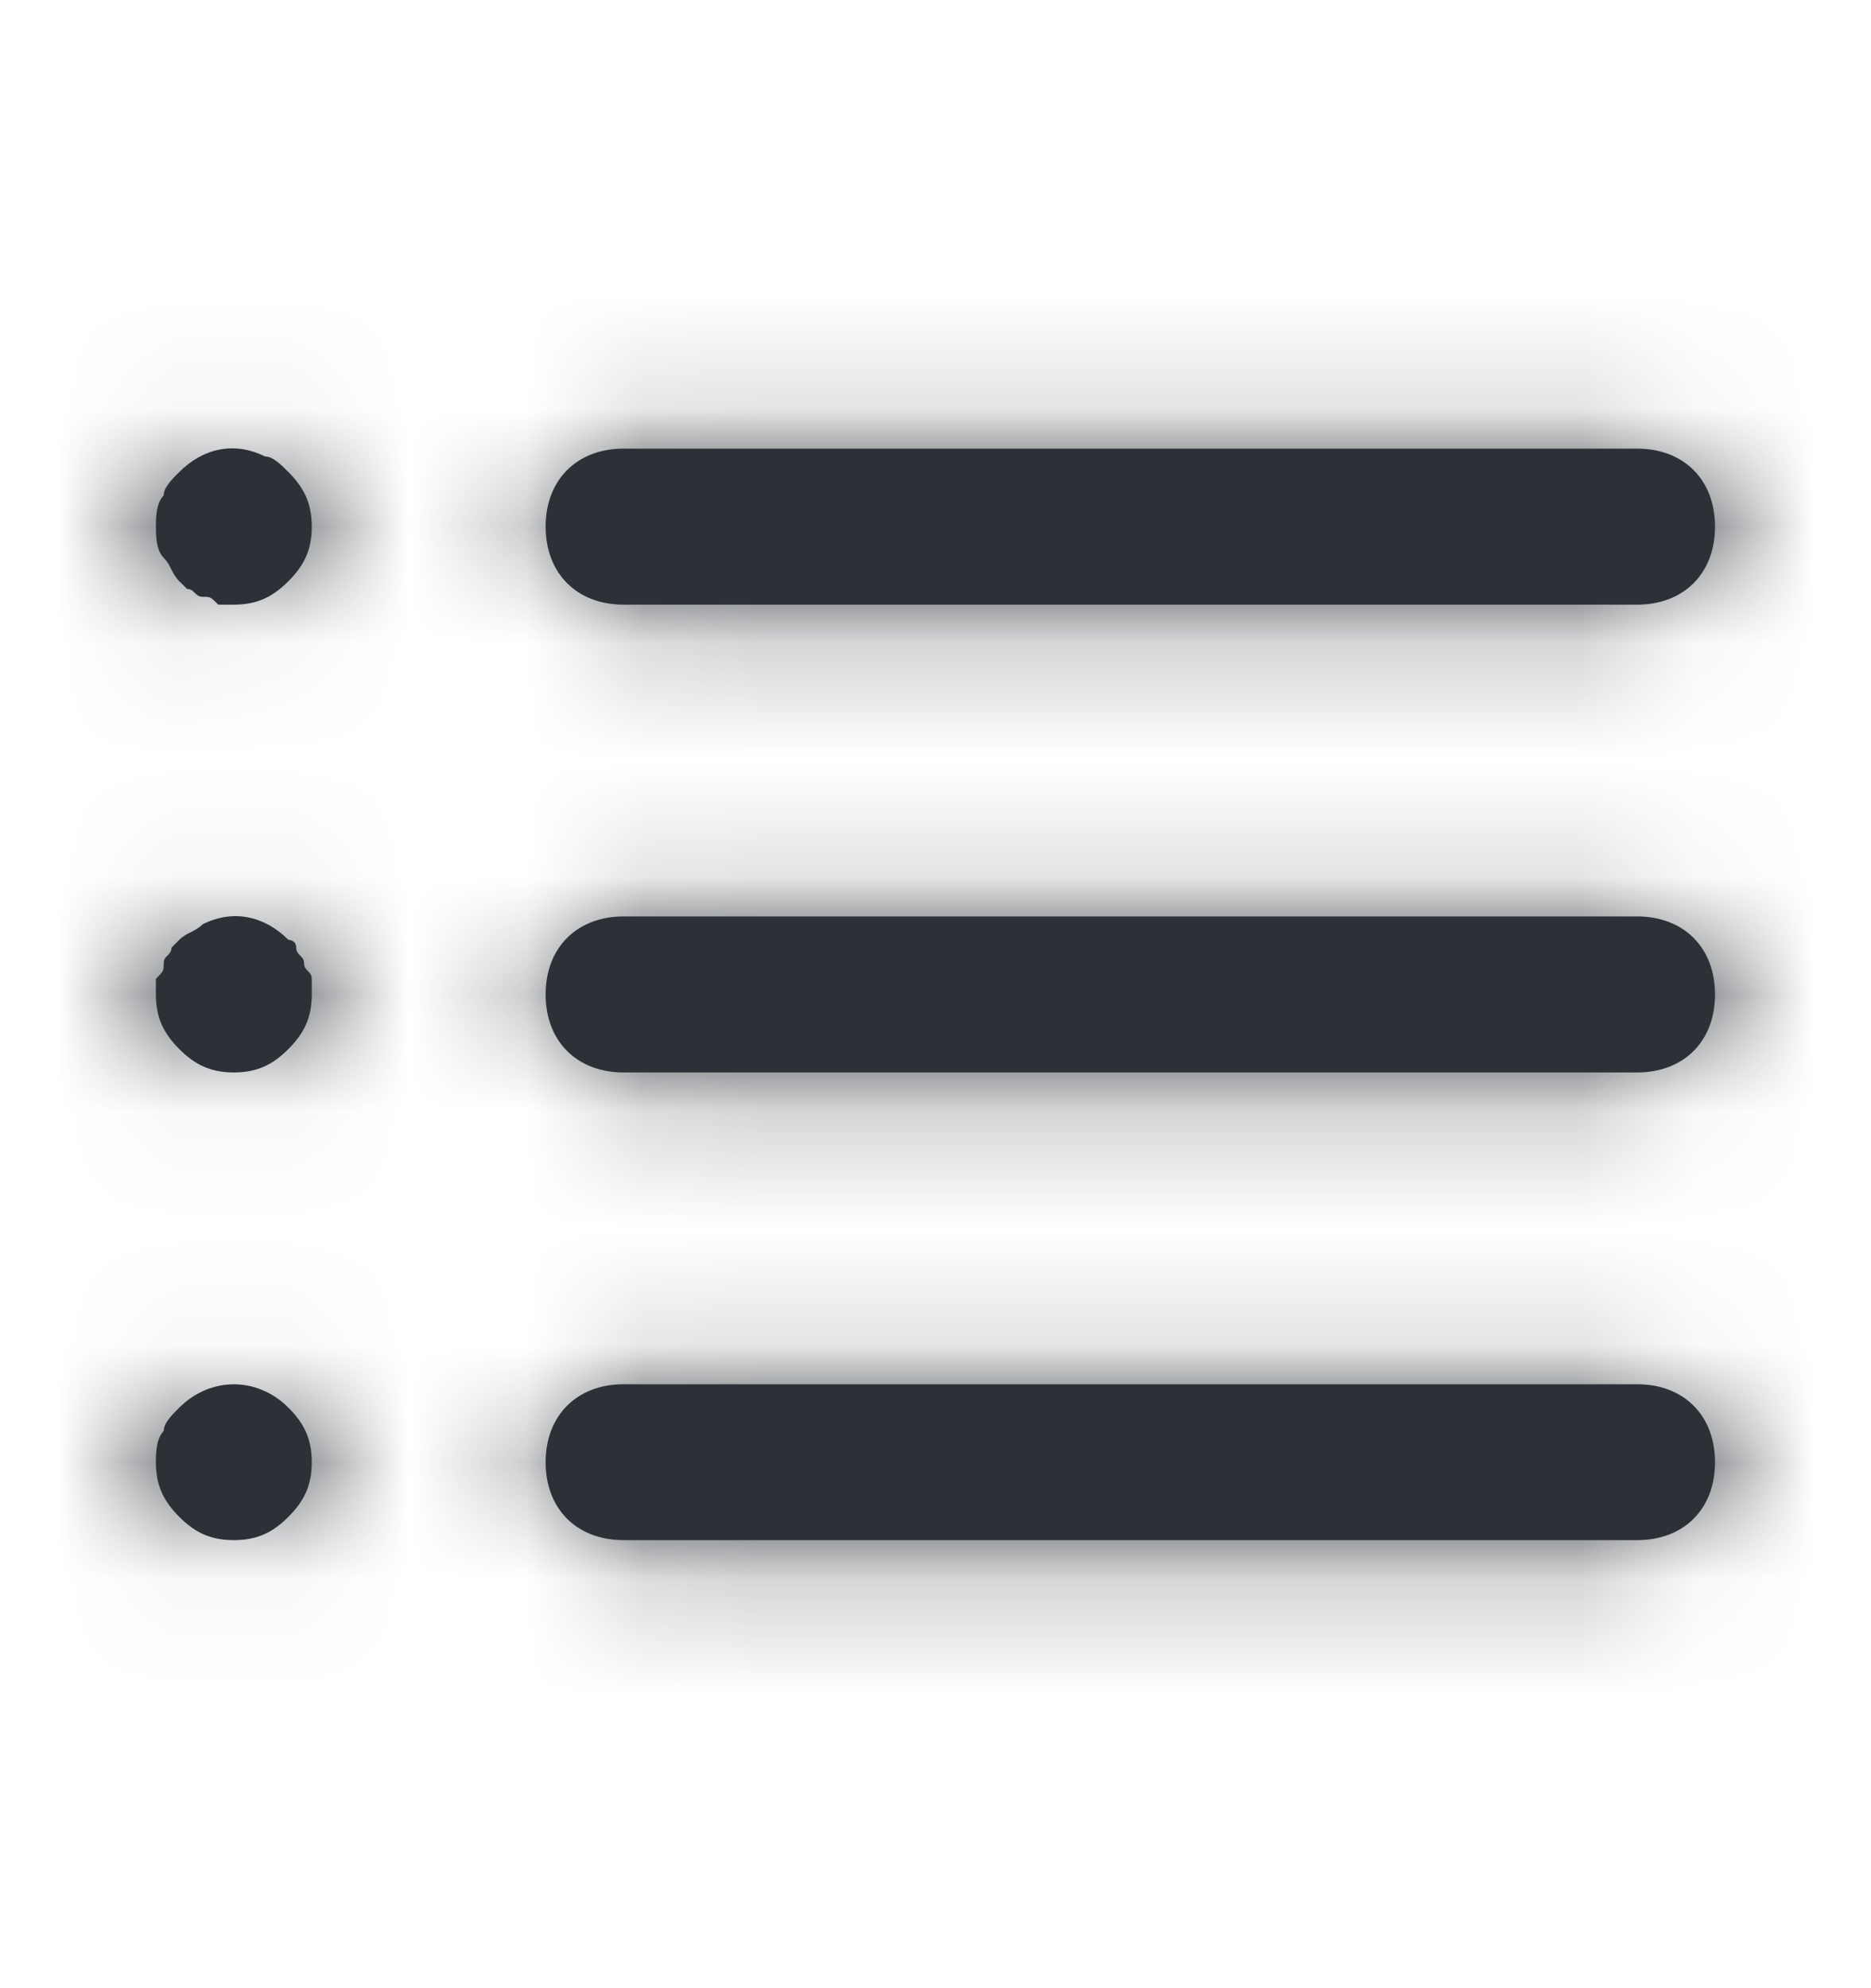 <svg width="16" height="17" viewBox="0 0 16 17" fill="none" xmlns="http://www.w3.org/2000/svg">
<path fill-rule="evenodd" clip-rule="evenodd" d="M1.533 4.036C1.733 3.836 2 3.77 2.266 3.903C2.333 3.903 2.4 3.97 2.466 4.036C2.6 4.17 2.666 4.303 2.666 4.503C2.666 4.703 2.6 4.836 2.466 4.97C2.333 5.103 2.2 5.17 2 5.17H1.866C1.828 5.131 1.812 5.115 1.792 5.108C1.778 5.103 1.761 5.103 1.733 5.103C1.7 5.103 1.683 5.086 1.666 5.07C1.65 5.053 1.633 5.036 1.6 5.036L1.533 4.97C1.5 4.936 1.483 4.903 1.466 4.87C1.45 4.836 1.433 4.803 1.4 4.77C1.333 4.703 1.333 4.57 1.333 4.503C1.333 4.436 1.333 4.303 1.4 4.236C1.4 4.17 1.466 4.103 1.533 4.036ZM5.333 3.836C4.933 3.836 4.666 4.103 4.666 4.503C4.666 4.903 4.933 5.17 5.333 5.17H14C14.4 5.17 14.666 4.903 14.666 4.503C14.666 4.103 14.4 3.836 14 3.836H5.333ZM5.333 7.836H14C14.4 7.836 14.666 8.103 14.666 8.503C14.666 8.903 14.4 9.17 14 9.17H5.333C4.933 9.17 4.666 8.903 4.666 8.503C4.666 8.103 4.933 7.836 5.333 7.836ZM14 11.836H5.333C4.933 11.836 4.666 12.103 4.666 12.503C4.666 12.903 4.933 13.169 5.333 13.169H14C14.4 13.169 14.666 12.903 14.666 12.503C14.666 12.103 14.4 11.836 14 11.836ZM2.6 8.236C2.6 8.203 2.583 8.186 2.566 8.17C2.55 8.153 2.533 8.136 2.533 8.103C2.533 8.036 2.466 8.036 2.466 8.036C2.266 7.836 2 7.77 1.733 7.903C1.7 7.936 1.666 7.953 1.633 7.97C1.6 7.986 1.566 8.003 1.533 8.036L1.466 8.103C1.466 8.136 1.45 8.153 1.433 8.17C1.416 8.186 1.4 8.203 1.4 8.236C1.4 8.265 1.4 8.281 1.395 8.295C1.388 8.315 1.371 8.331 1.333 8.37V8.503C1.333 8.703 1.4 8.836 1.533 8.97C1.666 9.103 1.8 9.17 2 9.17C2.2 9.17 2.333 9.103 2.466 8.97C2.6 8.836 2.666 8.703 2.666 8.503V8.37C2.666 8.336 2.65 8.32 2.633 8.303C2.616 8.286 2.6 8.27 2.6 8.236ZM1.4 12.236C1.4 12.169 1.466 12.103 1.533 12.036C1.8 11.77 2.2 11.77 2.466 12.036C2.6 12.169 2.666 12.303 2.666 12.503C2.666 12.703 2.6 12.836 2.466 12.97C2.333 13.103 2.2 13.169 2 13.169C1.8 13.169 1.666 13.103 1.533 12.97C1.4 12.836 1.333 12.703 1.333 12.503C1.333 12.436 1.333 12.303 1.4 12.236Z" fill="#2D3137"/>
<mask id="mask0_1419_1260" style="mask-type:alpha" maskUnits="userSpaceOnUse" x="1" y="3" width="14" height="11">
<path fill-rule="evenodd" clip-rule="evenodd" d="M1.533 4.036C1.733 3.836 2 3.77 2.266 3.903C2.333 3.903 2.4 3.97 2.466 4.036C2.6 4.17 2.666 4.303 2.666 4.503C2.666 4.703 2.6 4.836 2.466 4.97C2.333 5.103 2.2 5.17 2 5.17H1.866C1.828 5.131 1.812 5.115 1.792 5.108C1.778 5.103 1.761 5.103 1.733 5.103C1.7 5.103 1.683 5.086 1.666 5.07C1.65 5.053 1.633 5.036 1.6 5.036L1.533 4.97C1.5 4.936 1.483 4.903 1.466 4.87C1.45 4.836 1.433 4.803 1.4 4.77C1.333 4.703 1.333 4.57 1.333 4.503C1.333 4.436 1.333 4.303 1.4 4.236C1.4 4.17 1.466 4.103 1.533 4.036ZM5.333 3.836C4.933 3.836 4.666 4.103 4.666 4.503C4.666 4.903 4.933 5.17 5.333 5.17H14C14.4 5.17 14.666 4.903 14.666 4.503C14.666 4.103 14.4 3.836 14 3.836H5.333ZM5.333 7.836H14C14.4 7.836 14.666 8.103 14.666 8.503C14.666 8.903 14.4 9.17 14 9.17H5.333C4.933 9.17 4.666 8.903 4.666 8.503C4.666 8.103 4.933 7.836 5.333 7.836ZM14 11.836H5.333C4.933 11.836 4.666 12.103 4.666 12.503C4.666 12.903 4.933 13.169 5.333 13.169H14C14.4 13.169 14.666 12.903 14.666 12.503C14.666 12.103 14.4 11.836 14 11.836ZM2.6 8.236C2.6 8.203 2.583 8.186 2.566 8.17C2.55 8.153 2.533 8.136 2.533 8.103C2.533 8.036 2.466 8.036 2.466 8.036C2.266 7.836 2 7.77 1.733 7.903C1.7 7.936 1.666 7.953 1.633 7.97C1.6 7.986 1.566 8.003 1.533 8.036L1.466 8.103C1.466 8.136 1.45 8.153 1.433 8.17C1.416 8.186 1.4 8.203 1.4 8.236C1.4 8.265 1.4 8.281 1.395 8.295C1.388 8.315 1.371 8.331 1.333 8.37V8.503C1.333 8.703 1.4 8.836 1.533 8.97C1.666 9.103 1.8 9.17 2 9.17C2.2 9.17 2.333 9.103 2.466 8.97C2.6 8.836 2.666 8.703 2.666 8.503V8.37C2.666 8.336 2.65 8.32 2.633 8.303C2.616 8.286 2.6 8.27 2.6 8.236ZM1.4 12.236C1.4 12.169 1.466 12.103 1.533 12.036C1.8 11.77 2.2 11.77 2.466 12.036C2.6 12.169 2.666 12.303 2.666 12.503C2.666 12.703 2.6 12.836 2.466 12.97C2.333 13.103 2.2 13.169 2 13.169C1.8 13.169 1.666 13.103 1.533 12.97C1.4 12.836 1.333 12.703 1.333 12.503C1.333 12.436 1.333 12.303 1.4 12.236Z" fill="white"/>
</mask>
<g mask="url(#mask0_1419_1260)">
<rect y="0.5" width="16" height="16" fill="#2D3137"/>
</g>
</svg>
